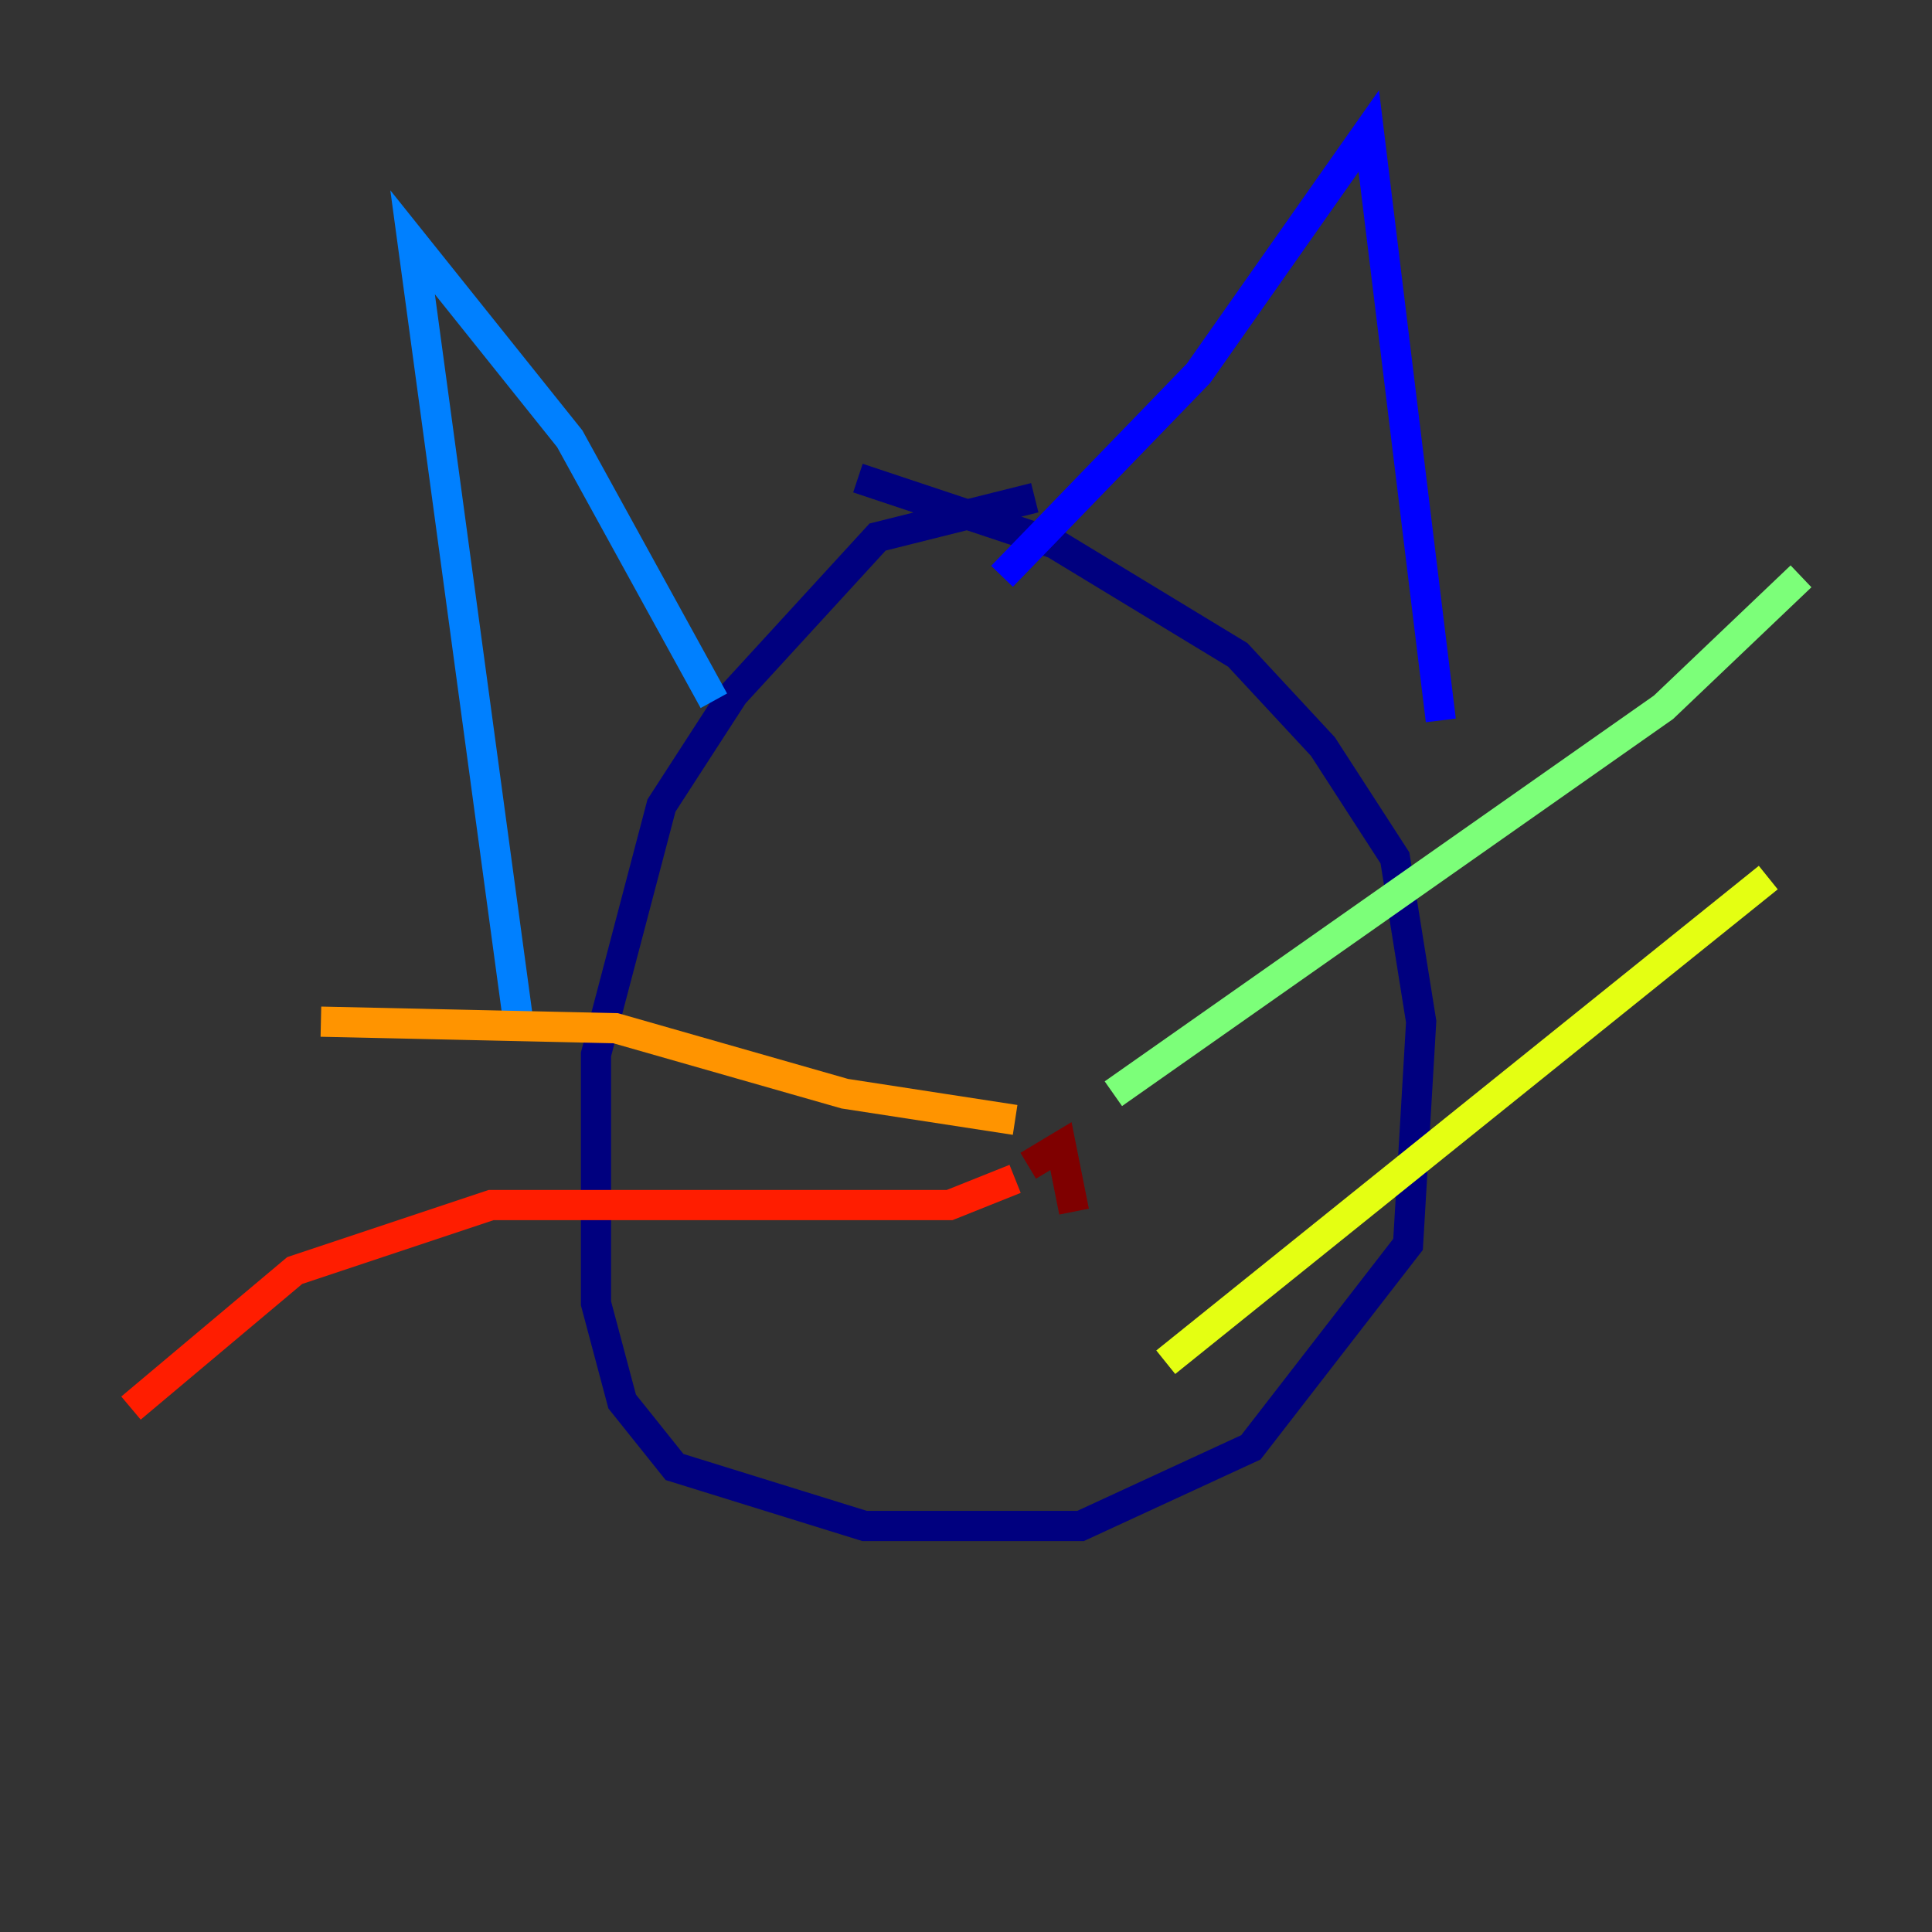 <?xml version="1.0" encoding="utf-8" ?>
<svg baseProfile="tiny" height="128" version="1.2" viewBox="0,0,128,128" width="128" xmlns="http://www.w3.org/2000/svg" xmlns:ev="http://www.w3.org/2001/xml-events" xmlns:xlink="http://www.w3.org/1999/xlink"><rect x="0" y="0" width="128" height="128" fill="#333333" stroke="none"/><defs /><polyline fill="none" points="68.556,32.976 58.142,35.58 48.597,45.993 43.824,53.37 39.485,69.858 39.485,86.346 41.22,92.854 44.691,97.193 57.275,101.098 71.593,101.098 82.875,95.891 93.288,82.441 94.156,67.688 92.42,56.841 87.647,49.464 82.007,43.39 69.858,36.014 56.841,31.675" stroke="#00007f" stroke-width="2" /><polyline fill="none" points="66.386,38.183 79.403,24.732 90.685,8.678 95.458,47.729" stroke="#0000ff" stroke-width="2" /><polyline fill="none" points="47.295,46.427 37.749,29.071 27.336,16.054 34.278,67.254" stroke="#0080ff" stroke-width="2" /><polyline fill="none" points="64.217,72.895 64.217,72.895" stroke="#15ffe1" stroke-width="2" /><polyline fill="none" points="73.763,72.461 110.21,46.861 119.322,38.183" stroke="#7cff79" stroke-width="2" /><polyline fill="none" points="77.234,90.251 117.153,58.142" stroke="#e4ff12" stroke-width="2" /><polyline fill="none" points="67.254,74.197 55.973,72.461 40.786,68.122 21.261,67.688" stroke="#ff9400" stroke-width="2" /><polyline fill="none" points="67.254,78.102 62.915,79.837 32.542,79.837 19.525,84.176 8.678,93.288" stroke="#ff1d00" stroke-width="2" /><polyline fill="none" points="71.159,80.271 70.291,75.932 68.122,77.234" stroke="#7f0000" stroke-width="2" /></svg>
